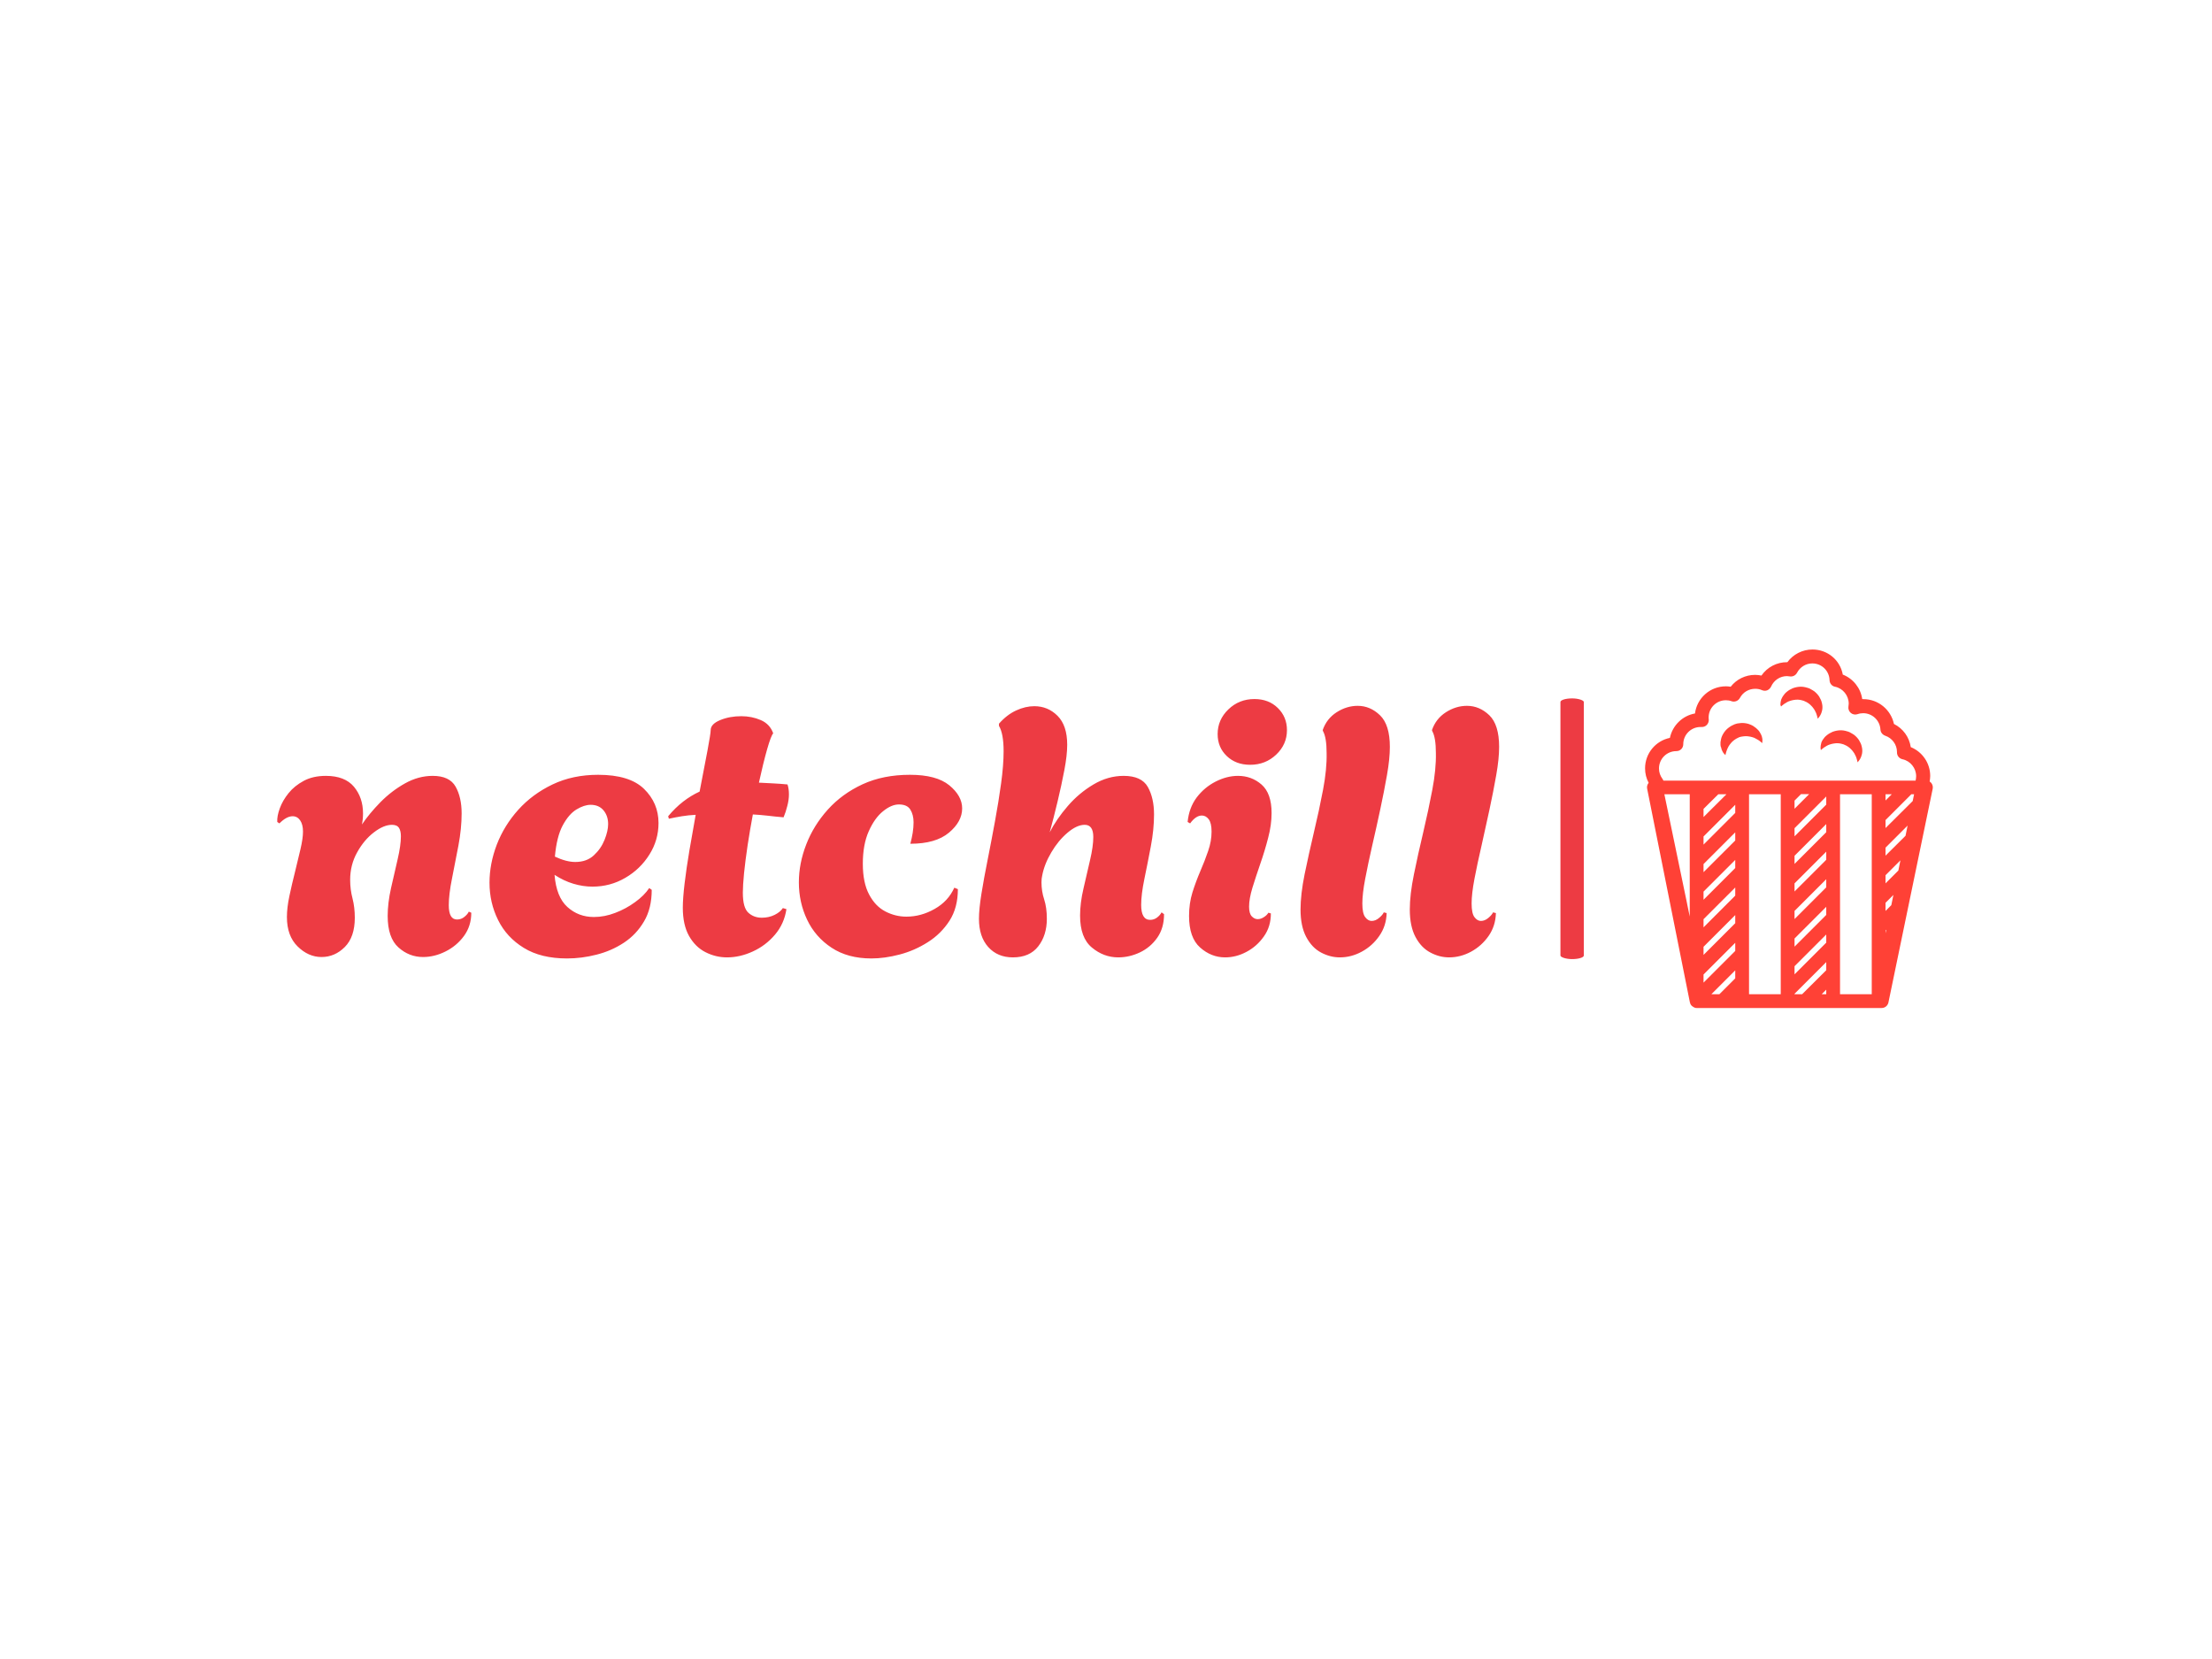 <svg xmlns="http://www.w3.org/2000/svg" version="1.1" xmlns:xlink="http://www.w3.org/1999/xlink" xmlns:svgjs="http://svgjs.dev/svgjs" width="2000" height="1500" viewBox="0 0 2000 1500"><rect width="2000" height="1500" fill="#ffffff"></rect><g transform="matrix(0.75,0,0,0.75,249.091,586.571)"><svg viewBox="0 0 396 86" data-background-color="#ffffff" preserveAspectRatio="xMidYMid meet" height="434" width="2000" xmlns="http://www.w3.org/2000/svg" xmlns:xlink="http://www.w3.org/1999/xlink"><g id="tight-bounds" transform="matrix(1,0,0,1,0.24,0.179)"><svg viewBox="0 0 395.52 85.641" height="85.641" width="395.52"><g><svg viewBox="0 0 535.869 116.031" height="85.641" width="395.52"><g><rect width="7.571" height="84.378" x="415.341" y="15.826" fill="#ed3b43" opacity="1" stroke-width="0" stroke="transparent" fill-opacity="1" class="rect-yte-0" data-fill-palette-color="primary" rx="1%" id="yte-0" data-palette-color="#ed3b43"></rect></g><g transform="matrix(1,0,0,1,0,16.036)"><svg viewBox="0 0 395.52 83.959" height="83.959" width="395.52"><g id="textblocktransform"><svg viewBox="0 0 395.52 83.959" height="83.959" width="395.52" id="textblock"><g><svg viewBox="0 0 395.52 83.959" height="83.959" width="395.52"><g transform="matrix(1,0,0,1,0,0)"><svg width="395.52" viewBox="1.144 -35.95 170.986 36.3" height="83.959" data-palette-color="#ed3b43"><g class="wordmark-text-0" data-fill-palette-color="primary" id="text-0"><path d="M7.35 0.15L7.35 0.15Q5.5 0.15 4-1.33 2.5-2.8 2.5-5.45L2.5-5.45Q2.5-6.75 2.85-8.4 3.2-10.05 3.63-11.75 4.05-13.45 4.4-14.95 4.75-16.45 4.75-17.4L4.75-17.4Q4.75-18.4 4.35-18.98 3.95-19.55 3.3-19.55L3.3-19.55Q2.45-19.55 1.45-18.55L1.45-18.55 1.15-18.75Q1.1-19.55 1.5-20.65 1.9-21.75 2.73-22.78 3.55-23.8 4.85-24.5 6.15-25.2 7.95-25.2L7.95-25.2Q10.6-25.2 11.88-23.68 13.15-22.15 13.15-19.95L13.15-19.95Q13.15-19.15 13-18.4L13-18.4Q14.05-19.95 15.6-21.53 17.15-23.1 19.03-24.15 20.9-25.2 22.9-25.2L22.9-25.2Q25.25-25.2 26.1-23.7 26.95-22.2 26.95-19.95L26.95-19.95Q26.95-17.85 26.5-15.45 26.05-13.05 25.6-10.83 25.15-8.6 25.15-7.1L25.15-7.1Q25.15-5.1 26.3-5.1L26.3-5.1Q26.9-5.1 27.35-5.48 27.8-5.85 27.95-6.2L27.95-6.2 28.3-6.05Q28.3-4.2 27.28-2.8 26.25-1.4 24.7-0.63 23.15 0.15 21.55 0.15L21.55 0.15Q19.6 0.15 18.1-1.2 16.6-2.55 16.6-5.6L16.6-5.6Q16.6-7.4 17.07-9.5 17.55-11.6 18-13.55 18.45-15.5 18.45-16.75L18.45-16.75Q18.45-17.5 18.18-17.93 17.9-18.35 17.2-18.35L17.2-18.35Q16.05-18.35 14.68-17.3 13.3-16.25 12.33-14.5 11.35-12.75 11.35-10.65L11.35-10.65Q11.35-9.3 11.68-8.05 12-6.8 12-5.35L12-5.35Q12-2.65 10.6-1.25 9.2 0.15 7.35 0.15ZM41.7 0.35L41.7 0.35Q38.05 0.35 35.65-1.13 33.25-2.6 32.05-5.03 30.85-7.45 30.85-10.25L30.85-10.25Q30.85-12.9 31.87-15.58 32.9-18.25 34.87-20.45 36.85-22.65 39.67-24 42.5-25.35 46.05-25.35L46.05-25.35Q50.45-25.35 52.47-23.38 54.5-21.4 54.5-18.6L54.5-18.6Q54.5-16.2 53.22-14.18 51.95-12.15 49.85-10.93 47.75-9.7 45.25-9.7L45.25-9.7Q43.95-9.7 42.6-10.1 41.25-10.5 39.95-11.35L39.95-11.35Q40.2-8.25 41.75-6.85 43.3-5.45 45.45-5.45L45.45-5.45Q46.95-5.45 48.45-6.03 49.95-6.6 51.22-7.53 52.5-8.45 53.2-9.5L53.2-9.5 53.55-9.25Q53.55-6.65 52.47-4.83 51.4-3 49.65-1.85 47.9-0.7 45.82-0.18 43.75 0.35 41.7 0.35ZM42.85-13.15L42.85-13.15Q44.45-13.15 45.45-14.08 46.45-15 46.95-16.25 47.45-17.5 47.45-18.45L47.45-18.45Q47.45-19.6 46.8-20.38 46.15-21.15 45-21.15L45-21.15Q44.1-21.15 43.02-20.5 41.95-19.85 41.1-18.28 40.25-16.7 40-13.9L40-13.9Q41.6-13.15 42.85-13.15ZM64.09 0.2L64.09 0.2Q62.5 0.2 61.07-0.53 59.65-1.25 58.77-2.8 57.9-4.35 57.9-6.75L57.9-6.75Q57.9-8.05 58.15-10.15 58.4-12.25 58.82-14.75 59.25-17.25 59.7-19.75L59.7-19.75Q58.7-19.7 57.77-19.55 56.85-19.4 55.95-19.2L55.95-19.2 55.85-19.55Q56.85-20.75 57.95-21.6 59.05-22.45 60.25-23L60.25-23Q60.9-26.3 61.35-28.73 61.8-31.15 61.8-31.6L61.8-31.6Q61.8-32.45 63.12-33 64.45-33.55 66.09-33.55L66.09-33.55Q67.55-33.55 68.82-33 70.09-32.45 70.55-31.15L70.55-31.15Q70.25-30.85 69.7-28.93 69.15-27 68.55-24.25L68.55-24.25Q69.5-24.2 70.5-24.15 71.5-24.1 72.55-24L72.55-24Q72.65-23.7 72.7-23.35 72.75-23 72.75-22.6L72.75-22.6Q72.75-21.85 72.52-20.98 72.3-20.1 72-19.4L72-19.4Q70.8-19.5 69.75-19.63 68.7-19.75 67.7-19.8L67.7-19.8Q67.3-17.65 66.97-15.5 66.65-13.35 66.47-11.6 66.3-9.85 66.3-8.85L66.3-8.85Q66.3-6.75 67.07-6.05 67.84-5.35 68.95-5.35L68.95-5.35Q69.95-5.35 70.75-5.75 71.55-6.15 71.9-6.7L71.9-6.7 72.4-6.55Q72.09-4.5 70.8-2.98 69.5-1.45 67.7-0.63 65.9 0.2 64.09 0.2ZM84.29 0.35L84.29 0.35Q80.99 0.35 78.72-1.15 76.44-2.65 75.29-5.08 74.14-7.5 74.14-10.3L74.14-10.3Q74.14-12.95 75.17-15.6 76.19-18.25 78.19-20.48 80.19-22.7 83.07-24.03 85.94-25.35 89.69-25.35L89.69-25.35Q93.39-25.35 95.19-23.88 96.99-22.4 96.99-20.65L96.99-20.65Q96.99-18.8 95.14-17.25 93.29-15.7 89.74-15.7L89.74-15.7Q89.94-16.45 90.07-17.23 90.19-18 90.19-18.7L90.19-18.7Q90.19-19.75 89.74-20.48 89.29-21.2 88.14-21.2L88.14-21.2Q87.09-21.2 85.92-20.25 84.74-19.3 83.92-17.45 83.09-15.6 83.09-12.9L83.09-12.9Q83.09-10.25 83.97-8.6 84.84-6.95 86.24-6.23 87.64-5.5 89.19-5.5L89.19-5.5Q91.24-5.5 93.14-6.58 95.04-7.65 95.89-9.55L95.89-9.55 96.39-9.35Q96.39-6.75 95.22-4.93 94.04-3.1 92.19-1.93 90.34-0.75 88.24-0.2 86.14 0.35 84.29 0.35ZM104.09 0.2L104.09 0.2Q101.94 0.2 100.64-1.25 99.34-2.7 99.34-5.2L99.34-5.2Q99.34-6.55 99.69-8.72 100.04-10.9 100.57-13.53 101.09-16.15 101.59-18.88 102.09-21.6 102.44-24.15 102.79-26.7 102.79-28.65L102.79-28.65Q102.79-31.1 102.14-32.2L102.14-32.2 102.14-32.5Q103.24-33.75 104.54-34.35 105.84-34.95 107.09-34.95L107.09-34.95Q108.99-34.95 110.34-33.6 111.69-32.25 111.69-29.55L111.69-29.55Q111.69-28.1 111.29-26 110.89-23.9 110.34-21.6 109.79-19.3 109.24-17.3L109.24-17.3Q110.19-19.15 111.77-20.98 113.34-22.8 115.37-24 117.39-25.2 119.59-25.2L119.59-25.2Q122.09-25.2 122.97-23.65 123.84-22.1 123.84-19.8L123.84-19.8Q123.84-17.7 123.39-15.33 122.94-12.95 122.49-10.78 122.04-8.6 122.04-7.15L122.04-7.15Q122.04-5.05 123.29-5.05L123.29-5.05Q123.84-5.05 124.27-5.38 124.69-5.7 124.89-6.1L124.89-6.1 125.24-5.85Q125.24-3.9 124.29-2.55 123.34-1.2 121.87-0.5 120.39 0.2 118.84 0.2L118.84 0.2Q116.79 0.2 115.14-1.18 113.49-2.55 113.49-5.65L113.49-5.65Q113.49-7.4 113.97-9.45 114.44-11.5 114.89-13.43 115.34-15.35 115.34-16.65L115.34-16.65Q115.34-18.35 114.14-18.35L114.14-18.35Q113.04-18.35 111.74-17.25 110.44-16.15 109.47-14.5 108.49-12.85 108.19-11.25L108.19-11.25Q108.09-10.85 108.09-10.3L108.09-10.3Q108.09-9.05 108.47-7.9 108.84-6.75 108.84-5.2L108.84-5.2Q108.84-2.9 107.64-1.35 106.44 0.2 104.09 0.2ZM137.29-26.75L137.29-26.75Q135.29-26.75 134.01-27.98 132.74-29.2 132.74-31.05L132.74-31.05Q132.74-33.05 134.24-34.5 135.74-35.95 137.89-35.95L137.89-35.95Q139.89-35.95 141.16-34.7 142.44-33.45 142.44-31.6L142.44-31.6Q142.44-29.6 140.94-28.18 139.44-26.75 137.29-26.75ZM133.79 0.2L133.79 0.2Q131.84 0.2 130.29-1.18 128.74-2.55 128.74-5.6L128.74-5.6Q128.74-7.35 129.21-8.88 129.69-10.4 130.31-11.85 130.94-13.3 131.41-14.68 131.89-16.05 131.89-17.4L131.89-17.4Q131.89-18.6 131.49-19.13 131.09-19.65 130.54-19.65L130.54-19.65Q129.69-19.65 128.89-18.55L128.89-18.55 128.54-18.75Q128.74-20.75 129.81-22.18 130.89-23.6 132.46-24.4 134.04-25.2 135.59-25.2L135.59-25.2Q137.49-25.2 138.89-23.98 140.29-22.75 140.29-20L140.29-20Q140.29-18.35 139.81-16.53 139.34-14.7 138.71-12.9 138.09-11.1 137.61-9.55 137.14-8 137.14-6.9L137.14-6.9Q137.14-5.95 137.51-5.55 137.89-5.15 138.34-5.15L138.34-5.15Q138.79-5.15 139.21-5.43 139.64-5.7 139.84-6.05L139.84-6.05 140.19-5.95Q140.19-4.1 139.21-2.73 138.24-1.35 136.79-0.58 135.34 0.2 133.79 0.2ZM149.84 0.2L149.84 0.2Q148.49 0.2 147.21-0.48 145.94-1.15 145.14-2.65 144.34-4.15 144.34-6.5L144.34-6.5Q144.34-8.6 144.91-11.43 145.49-14.25 146.21-17.3 146.94-20.35 147.49-23.25 148.04-26.15 147.99-28.4L147.99-28.4Q147.99-30.55 147.49-31.45L147.49-31.45 147.44-31.6Q147.99-33.2 149.39-34.1 150.79-35 152.34-35L152.34-35Q154.09-35 155.46-33.68 156.84-32.35 156.84-29.25L156.84-29.25Q156.84-27.6 156.44-25.33 156.04-23.05 155.49-20.48 154.94-17.9 154.36-15.4 153.79-12.9 153.39-10.8 152.99-8.7 152.99-7.35L152.99-7.35Q152.99-5.95 153.39-5.43 153.79-4.9 154.29-4.9L154.29-4.9Q154.84-4.9 155.34-5.33 155.84-5.75 155.99-6.1L155.99-6.1 156.39-6Q156.34-4.2 155.36-2.8 154.39-1.4 152.91-0.6 151.44 0.2 149.84 0.2ZM165.13 0.2L165.13 0.2Q163.78 0.2 162.51-0.48 161.23-1.15 160.43-2.65 159.63-4.15 159.63-6.5L159.63-6.5Q159.63-8.6 160.21-11.43 160.78-14.25 161.51-17.3 162.23-20.35 162.78-23.25 163.33-26.15 163.28-28.4L163.28-28.4Q163.28-30.55 162.78-31.45L162.78-31.45 162.73-31.6Q163.28-33.2 164.68-34.1 166.08-35 167.63-35L167.63-35Q169.38-35 170.76-33.68 172.13-32.35 172.13-29.25L172.13-29.25Q172.13-27.6 171.73-25.33 171.33-23.05 170.78-20.48 170.23-17.9 169.66-15.4 169.08-12.9 168.68-10.8 168.28-8.7 168.28-7.35L168.28-7.35Q168.28-5.95 168.68-5.43 169.08-4.9 169.58-4.9L169.58-4.9Q170.13-4.9 170.63-5.33 171.13-5.75 171.28-6.1L171.28-6.1 171.68-6Q171.63-4.2 170.66-2.8 169.68-1.4 168.21-0.6 166.73 0.2 165.13 0.2Z" fill="#ed3b43" data-fill-palette-color="primary"></path></g></svg></g></svg></g></svg></g></svg></g><g transform="matrix(1,0,0,1,442.733,0)"><svg viewBox="0 0 93.136 116.031" height="116.031" width="93.136"><g><svg xmlns="http://www.w3.org/2000/svg" xmlns:xlink="http://www.w3.org/1999/xlink" version="1.1" x="0" y="0" viewBox="45.6 20 208.698 260" enable-background="new 0 0 300 300" xml:space="preserve" height="116.031" width="93.136" class="icon-icon-0" data-fill-palette-color="accent" id="icon-0"><path d="M253.2 116.8C252.8 116.4 252.4 116 252 115.7 252.2 114.4 252.4 113.1 252.4 111.7 252.4 102.4 246.7 94.2 238.3 90.8 237.2 83.5 232.7 77.3 226.1 74 223.9 63.7 214.8 56 203.9 56H203.1C202 48 196.5 41.1 189 38.2 187.1 27.7 178 20 167 20 159.7 20 153 23.5 148.8 29.2 141.2 29.1 134.2 32.8 130 38.9 128.5 38.6 127 38.4 125.4 38.4 118.4 38.4 111.9 41.6 107.7 47 106.5 46.8 105.4 46.7 104.2 46.7 92.7 46.7 83.2 55.3 81.8 66.4 72.7 68 65.5 75.1 63.6 84.1 53.3 86.2 45.6 95.3 45.6 106.2 45.6 109.9 46.5 113.5 48.2 116.7L48.1 116.8C47.2 118 46.8 119.5 47.1 120.9L78.1 275.9C78.1 276 78.1 276 78.2 276.1 78.3 276.3 78.3 276.6 78.4 276.8 78.4 276.9 78.5 277 78.5 277.1 78.6 277.3 78.7 277.5 78.8 277.6S78.9 277.8 79 277.9C79.1 278.1 79.2 278.2 79.4 278.3L79.7 278.6C79.8 278.7 80 278.8 80.1 278.9S80.3 279 80.4 279.1C80.6 279.2 80.7 279.3 80.9 279.4 81 279.5 81.1 279.5 81.2 279.6 81.4 279.7 81.6 279.7 81.8 279.8 81.9 279.8 82 279.9 82.1 279.9 82.4 280 82.7 280 83 280H217.2C219.6 280 221.6 278.3 222.1 276L254.2 121C254.5 119.5 254.1 118 253.2 116.8M220 143.7L238.7 125H240.7L239.7 129.9 220 149.5zM220 163.7L236 147.7 234.5 155.1 220 169.5zM220 183.7L230.8 172.9 229.3 180.3 220 189.6zM220 203.7L225.7 198 224.2 205.4 220 209.6zM220 223.7L220.5 223.2 220 225.8zM220 129.5V125H224.5zM68.3 93.7C71.1 93.7 73.3 91.5 73.3 88.7 73.3 81.8 78.9 76.2 85.8 76.2H86.4C87.9 76.3 89.3 75.8 90.4 74.7 91.4 73.6 91.9 72.2 91.8 70.7 91.7 70.2 91.7 69.7 91.7 69.3 91.7 62.4 97.3 56.8 104.2 56.8 105.6 56.8 107 57 108.3 57.5 110.6 58.3 113.2 57.3 114.4 55.1 116.6 51 120.8 48.5 125.5 48.5 127.2 48.5 128.9 48.8 130.4 49.5 131.6 50 133 50.1 134.2 49.6S136.4 48.1 137 46.9C139 42.3 143.5 39.3 148.5 39.3 149.1 39.3 149.8 39.4 150.5 39.5 152.6 39.9 154.8 38.8 155.8 36.9 158 32.7 162.2 30.1 166.9 30.1 173.7 30.1 179.2 35.4 179.4 42.3 179.5 44.6 181.1 46.6 183.4 47 189.1 48.2 193.3 53.4 193.3 59.3 193.3 59.9 193.2 60.6 193.1 61.3 192.8 63 193.4 64.8 194.8 66 196.1 67.1 198 67.5 199.7 66.9 201.1 66.4 202.5 66.2 203.8 66.2 210.4 66.2 215.9 71.4 216.3 78 216.4 80.1 217.8 81.8 219.7 82.5 224.8 84.2 228.3 89 228.3 94.3V94.7C228.3 97.1 230 99.1 232.3 99.6 238 100.8 242.2 106 242.2 111.9 242.2 113 242 114.1 241.8 115.1H58.9C58.7 114.6 58.5 114.2 58.2 113.8 56.6 111.6 55.7 109.1 55.7 106.3 55.7 99.3 61.3 93.7 68.3 93.7M177 212.5L154 235.5V229.6L177 206.6zM177 192.5L154 215.5V209.6L177 186.6zM177 172.5L154 195.5V189.6L177 166.6zM177 152.5L154 175.5V169.6L177 146.6zM177 132.5L154 155.5V149.6L177 126.6zM154 135.5V129.6L158.7 124.9H164.6zM154 249.7L177 226.7V232.6L154 255.6zM177 270H173.7L177 266.7zM93.7 270L111 252.7V258.5L99.5 270zM111 238.6L88 261.6V255.7L111 232.7zM111 218.5L88 241.5V235.6L111 212.6zM111 198.5L88 221.5V215.6L111 192.6zM111 178.5L88 201.5V195.6L111 172.6zM111 158.5L88 181.5V175.6L111 152.6zM111 138.5L88 161.5V155.6L111 132.6zM88 141.5V135.6L98.7 125H104.6zM78 213.7L76.1 204.5V204.4L59.6 125H78zM121 241V125H144V270H121zM154 269.7L177 246.7V252.6L159.5 270H154zM187 125H210V270H187zM100.3 89.2V87.2C100.4 86.5 100.5 85.8 100.7 85 101 83.5 101.7 82 102.6 80.6S104.7 77.8 106.2 76.7C106.9 76.2 107.7 75.6 108.5 75.2 108.9 75 109.3 74.8 109.8 74.6L110.4 74.3 110.7 74.2 110.9 74.1H111L111.3 74 112.3 73.7C112.5 73.7 112.6 73.6 112.9 73.6L113.7 73.5C114.8 73.3 115.7 73.3 116.6 73.3 118.4 73.4 120.2 73.7 121.8 74.4 123.4 75 124.8 75.9 126 76.9 126.6 77.4 127.1 77.9 127.6 78.4S128.5 79.5 128.8 80C129.1 80.6 129.4 81.1 129.7 81.6L130.3 83.1C130.4 83.6 130.5 84 130.6 84.5 130.7 84.9 130.7 85.3 130.7 85.7 130.8 86.4 130.6 87 130.6 87.3 130.6 87.7 130.5 87.9 130.5 87.9S130.3 87.8 130.1 87.5C129.8 87.3 129.4 86.9 128.9 86.5 128.7 86.3 128.4 86.1 128.1 85.9S127.5 85.5 127.1 85.3C126.4 84.9 125.7 84.5 124.9 84.1 124.1 83.8 123.2 83.5 122.3 83.3S120.5 83 119.6 82.9 117.8 82.9 116.9 83C116.7 83 116.5 83.1 116.2 83.1 116 83.1 115.9 83.2 115.7 83.2H115.3L115.1 83.3 114.3 83.5H114.2L114 83.6 113.7 83.7 113.1 84 111.9 84.6C111.1 85.1 110.4 85.5 109.7 86.1S108.3 87.3 107.8 88C107.2 88.7 106.7 89.4 106.2 90.2 105.8 91 105.4 91.7 105.1 92.5 105 92.9 104.8 93.2 104.7 93.6L104.4 94.5C104.2 95.1 104.1 95.7 104 96 103.9 96.4 103.9 96.6 103.9 96.6S103.7 96.5 103.5 96.2L103 95.7C102.8 95.5 102.6 95.3 102.4 95S102 94.4 101.8 94 101.4 93.2 101.2 92.7 100.9 91.7 100.8 91.1C100.4 90.5 100.4 89.9 100.3 89.2M143.8 60.3C143.8 60 143.7 59.7 143.8 59.4 143.8 59 143.9 58.6 143.9 58.2 144 57.8 144.1 57.3 144.2 56.8S144.5 55.8 144.8 55.3C145 54.8 145.3 54.3 145.7 53.7 146 53.2 146.5 52.6 146.9 52.1 147.4 51.6 147.9 51 148.5 50.6 149.7 49.6 151.1 48.8 152.7 48.1 154.3 47.5 156.1 47.1 157.9 47S161.6 47.2 163.4 47.8L163.8 47.9H163.9L164.1 48 164.6 48.2C164.8 48.3 164.9 48.3 165.1 48.4L165.8 48.8C166.8 49.3 167.5 49.8 168.3 50.3 169.7 51.4 171 52.8 171.9 54.2 172.8 55.7 173.5 57.2 173.8 58.6 174 59.3 174.1 60.1 174.2 60.8 174.2 61.5 174.3 62.2 174.2 62.8S174.1 64 173.9 64.6 173.6 65.7 173.4 66.2 173 67.1 172.8 67.5 172.4 68.2 172.2 68.5C171.8 69.1 171.4 69.5 171.2 69.8L170.8 70.2S170.7 70 170.7 69.6C170.6 69.2 170.5 68.7 170.3 68.1 170.2 67.8 170.1 67.5 170 67.1 169.9 66.8 169.7 66.4 169.6 66 169.3 65.3 168.9 64.5 168.5 63.8 168 63.1 167.5 62.3 166.9 61.6S165.6 60.3 165 59.7C164.3 59.1 163.5 58.6 162.8 58.2L162.2 57.9C162 57.8 161.9 57.8 161.7 57.7L161.5 57.6S161.4 57.6 161.3 57.5L161.1 57.4 160.6 57.2 160.4 57.1H160.3C159.5 56.9 158.6 56.6 157.8 56.5 156.9 56.4 156 56.3 155.1 56.4S153.3 56.6 152.4 56.8 150.7 57.3 149.8 57.6C149 58 148.2 58.3 147.6 58.8 147.3 59 147 59.2 146.6 59.4 146.3 59.6 146 59.8 145.8 60 145.3 60.3 144.9 60.8 144.6 61S144.2 61.4 144.2 61.4 144.2 61.2 144.1 60.8C143.9 60.8 143.8 60.6 143.8 60.3M173.7 86.9C173.9 86.4 174.2 85.9 174.6 85.3 174.9 84.8 175.4 84.2 175.8 83.7 176.3 83.2 176.8 82.6 177.4 82.2 178.6 81.2 180 80.4 181.6 79.7 183.2 79.1 185 78.7 186.8 78.6S190.5 78.8 192.3 79.4L192.7 79.5H192.8L193 79.6 193.5 79.8C193.7 79.9 193.8 79.9 194 80L194.7 80.4C195.7 80.9 196.4 81.4 197.2 81.9 198.6 83 199.9 84.4 200.8 85.8 201.7 87.3 202.4 88.8 202.7 90.2 202.9 90.9 203 91.7 203.1 92.4 203.1 93.1 203.2 93.8 203.1 94.4S203 95.6 202.8 96.2 202.5 97.3 202.3 97.8 201.9 98.7 201.7 99.1 201.3 99.8 201.1 100.1C200.7 100.7 200.3 101.1 200.1 101.4L199.7 101.8S199.6 101.6 199.6 101.2C199.5 100.8 199.4 100.3 199.2 99.7 199.1 99.4 199 99.1 198.9 98.7 198.8 98.4 198.6 98 198.5 97.6 198.2 96.9 197.8 96.1 197.4 95.4 196.9 94.7 196.4 93.9 195.8 93.2S194.5 91.9 193.9 91.3C193.2 90.7 192.4 90.2 191.7 89.8L191.1 89.5C190.9 89.4 190.8 89.4 190.6 89.3L190.4 89.2S190.3 89.2 190.2 89.1L190 89 189.5 88.8 189.3 88.7H189.2C188.4 88.5 187.5 88.2 186.7 88.1 185.8 88 184.9 87.9 184 88S182.2 88.2 181.3 88.4 179.6 88.9 178.7 89.2C177.9 89.6 177.1 89.9 176.5 90.4 176.2 90.6 175.9 90.8 175.5 91 175.2 91.2 174.9 91.4 174.7 91.6 174.2 91.9 173.8 92.4 173.5 92.6S173.1 93 173.1 93 173.1 92.8 173 92.4C173 92.2 173 92 172.9 91.7 172.9 91.4 172.8 91.1 172.9 90.8 172.9 90.4 173 90 173 89.6 173.1 89.2 173.2 88.7 173.3 88.2 173.3 87.9 173.5 87.4 173.7 86.9" fill="#ff4136" data-fill-palette-color="accent"></path></svg></g></svg></g></svg></g><defs></defs></svg><rect width="395.52" height="85.641" fill="none" stroke="none" visibility="hidden"></rect></g></svg></g></svg>